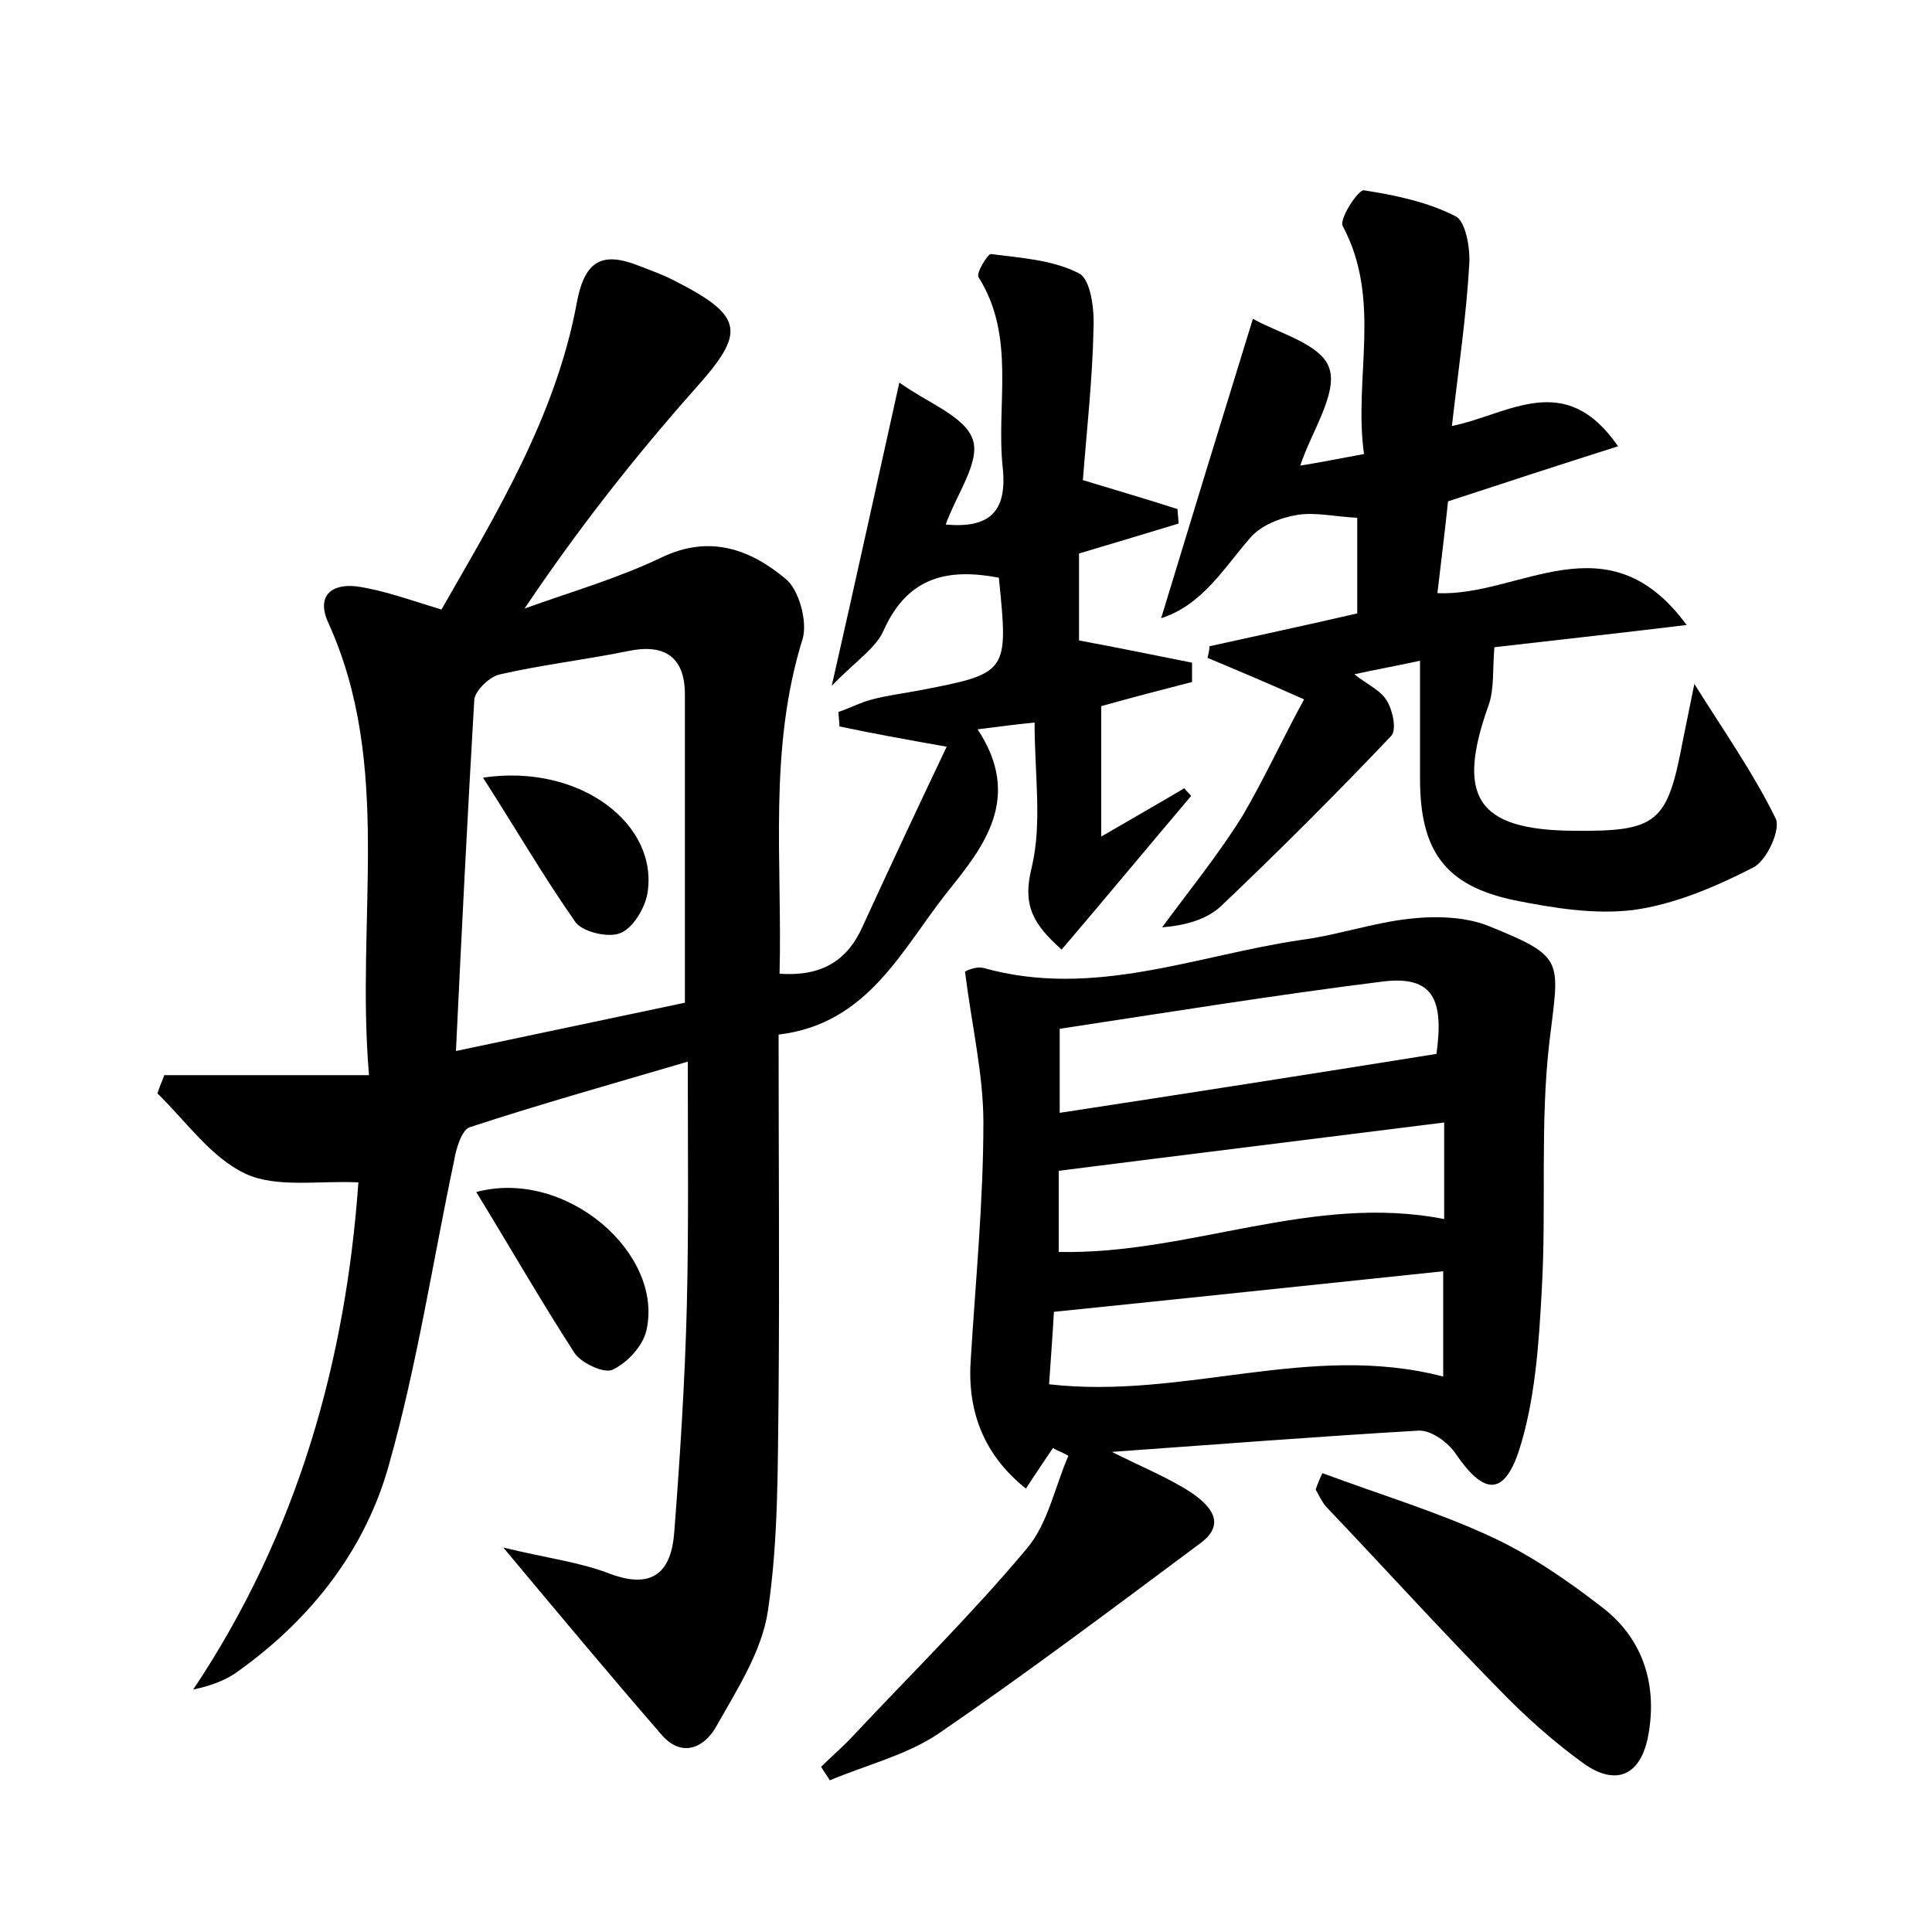 <?xml version="1.0" encoding="utf-8"?>
<!-- Generator: Adobe Illustrator 22.0.0, SVG Export Plug-In . SVG Version: 6.00 Build 0)  -->
<svg version="1.1" id="图层_1" xmlns="http://www.w3.org/2000/svg" xmlns:xlink="http://www.w3.org/1999/xlink" x="0px" y="0px"
	 viewBox="0 0 200 200" style="enable-background:new 0 0 200 200;" xml:space="preserve">
<style type="text/css">
	.st0{fill:#FFFFFF;}
</style>
<g>
	
	<path d="M17,111.3c6.8,0,13.7,0,21.2,0c-1.4-16.3,2.5-32-4.2-46.8c-1.3-2.8,0.3-4.1,2.9-3.8c2.8,0.4,5.5,1.4,8.8,2.4
		c5.6-9.8,11.8-19.9,14-31.7c0.8-4.4,2.6-5.4,6.4-3.9c1.3,0.5,2.7,1,4,1.7c7,3.6,7,5.3,1.9,11c-6.3,7.1-12.2,14.6-17.7,22.8
		c4.7-1.7,9.6-3.1,14.2-5.3c5-2.4,9.2-0.8,12.8,2.2c1.4,1.1,2.3,4.4,1.8,6.2c-3.6,11.5-2.1,23.1-2.4,34.7c4.3,0.3,7-1.3,8.6-4.9
		c2.8-6.1,5.7-12.3,8.7-18.6c-4.5-0.8-7.8-1.4-11.1-2.1c0-0.5-0.1-1-0.1-1.5c1.2-0.4,2.3-1,3.5-1.3c1.5-0.4,3.1-0.6,4.7-0.9
		c9.4-1.8,9.4-1.8,8.4-11.7c-5.3-1-9.4-0.1-11.9,5.4c-0.8,1.9-2.9,3.2-5.4,5.8c2.5-11,4.6-20.6,7-31.4c2.9,2.1,6.8,3.5,7.6,5.9
		c0.8,2.3-1.7,5.7-2.8,8.8c4.4,0.4,6.4-1.2,5.9-5.9c-0.7-6.6,1.4-13.5-2.5-19.7c-0.3-0.4,1-2.5,1.3-2.4c3.1,0.4,6.4,0.6,9.1,2
		c1.2,0.6,1.6,3.7,1.5,5.7c-0.1,5.2-0.7,10.5-1.1,15.7c3.6,1.1,6.7,2,9.8,3c0,0.5,0.1,1,0.1,1.5c-3.3,1-6.6,2-10.3,3.1
		c0,3,0,6.2,0,9c3.8,0.7,7.7,1.5,11.7,2.3c0,0.7,0,1.3,0,2c-3.1,0.8-6.2,1.6-9.4,2.5c0,4.3,0,8.5,0,13.5c3.1-1.8,5.9-3.4,8.6-5
		c0.2,0.3,0.5,0.5,0.7,0.8c-4.4,5.2-8.8,10.5-13.4,15.9c-2.9-2.6-4.1-4.5-3.1-8.5c1.1-4.6,0.3-9.6,0.3-15c-2.1,0.2-3.5,0.4-5.9,0.7
		c4.7,7.1,0.6,12.2-3.1,16.8c-4.7,5.9-8.2,13.7-17.5,14.8c0,12.5,0.1,24.8,0,37.1c-0.1,7.5,0,15.1-1.1,22.5
		c-0.6,4.2-3.2,8.2-5.4,12.1c-1.2,2.1-3.5,3.2-5.6,0.8c-5.2-6-10.3-12.1-16.4-19.4c4.5,1.1,7.9,1.5,11,2.7c4.5,1.7,6.4-0.2,6.7-4.3
		c0.6-7.8,1.1-15.6,1.3-23.4c0.2-8.1,0.1-16.3,0.1-25.3c-7.8,2.3-15.3,4.4-22.6,6.8c-0.8,0.3-1.4,2.2-1.6,3.5
		c-2.2,10.4-3.8,21-6.7,31.3c-2.4,8.8-8,16-15.5,21.4c-1.3,1-2.9,1.6-4.8,2c10.9-16.3,15.8-34.2,17.1-52.5
		c-4.1-0.2-8.5,0.6-11.7-0.9c-3.6-1.7-6.1-5.4-9.1-8.3C16.5,112.5,16.8,111.9,17,111.3z M70.9,103.8c0-10.9,0-21.4,0-31.9
		c0-3.9-2.1-5.3-5.9-4.5c-4.4,0.9-8.8,1.4-13.2,2.4c-1.1,0.2-2.6,1.7-2.7,2.6c-0.7,11.9-1.3,23.8-1.9,36.4
		C55.7,107,63.3,105.4,70.9,103.8z"/>
	<path d="M115.1,150.3c3.2,1.6,5.9,2.7,8.2,4.2c1.9,1.3,3.8,3.2,0.9,5.3c-9,6.7-17.9,13.4-27.1,19.7c-3.3,2.2-7.4,3.2-11.2,4.8
		c-0.3-0.5-0.6-0.9-0.9-1.4c1.1-1.1,2.3-2.1,3.4-3.3c6-6.4,12.3-12.6,17.9-19.3c2.2-2.6,2.9-6.4,4.3-9.6c-0.5-0.3-1.1-0.5-1.6-0.8
		c-0.8,1.2-1.7,2.5-2.8,4.2c-4.5-3.6-6.1-8.2-5.7-13.5c0.5-8.1,1.3-16.3,1.3-24.4c0-5-1.2-10-1.9-15.6c-0.1,0,1-0.6,1.9-0.4
		c11.4,3.2,22-1.3,32.9-2.9c3.8-0.5,7.5-1.8,11.3-2.2c2.7-0.3,5.8-0.2,8.2,0.8c7.9,3.2,7.2,3.5,6.2,11.9c-1,8.5-0.3,17.2-0.8,25.8
		c-0.3,5.6-0.7,11.5-2.4,16.7c-1.6,4.7-3.7,4.3-6.5,0.2c-0.8-1.2-2.6-2.5-3.9-2.4C136.6,148.7,126.2,149.5,115.1,150.3z
		 M108.6,143.3c14,1.6,27-4.4,40.8-0.8c0-3.6,0-7.2,0-10.9c-13.4,1.4-26.6,2.8-40.3,4.2C109,137.7,108.8,140.4,108.6,143.3z
		 M149.5,126.2c0-3.2,0-6.4,0-10c-13.5,1.7-26.5,3.3-39.9,5c0,2.4,0,5.3,0,8.4C123.1,129.9,135.9,123.5,149.5,126.2z M148.7,109.1
		c0.8-5.7-0.4-8.1-5.5-7.5c-11.2,1.4-22.3,3.2-33.5,4.9c0,3.1,0,5.7,0,8.7C122.8,113.2,135.6,111.2,148.7,109.1z"/>
	<path d="M135,72.4c-3.8-1.7-6.9-3-10-4.3c0.1-0.4,0.2-0.8,0.2-1.2c5-1.1,10.1-2.2,15.3-3.4c0-3.4,0-6.5,0-9.9
		c-2.2-0.1-4.3-0.6-6.2-0.3c-1.8,0.3-3.8,1.1-4.9,2.4c-2.7,3.1-4.9,6.9-9.2,8.3c3.1-10.2,6.1-20,9.5-31c2.4,1.4,7.1,2.6,7.9,5.1
		c0.9,2.6-1.8,6.5-3,10.1c1.9-0.3,3.9-0.7,6.6-1.2c-1.1-7.9,1.9-15.9-2.2-23.6c-0.4-0.7,1.6-3.8,2.2-3.7c3.2,0.5,6.6,1.2,9.5,2.7
		c1,0.5,1.5,3.2,1.4,4.9c-0.3,5.4-1.1,10.7-1.8,16.8c5.9-1.2,11.7-5.9,17.2,2.1c-6,1.9-11.5,3.7-17.6,5.7c-0.3,2.9-0.7,6.1-1.1,9.5
		c8.5,0.4,17.6-7.9,25.8,3.3c-7.4,0.9-13.9,1.6-19.9,2.3c-0.2,2.3,0,4.3-0.6,6c-3.4,9.5-1.2,12.9,8.7,13c8.8,0.1,9.8-0.8,11.4-9.3
		c0.4-2,0.8-3.9,1.2-5.9c3,4.8,6.1,9.2,8.4,13.9c0.6,1.1-0.9,4.4-2.3,5.1c-3.9,2-8.1,3.8-12.4,4.4c-4,0.5-8.3-0.2-12.3-1
		c-7.2-1.5-9.8-5.1-9.8-12.6c0-3.9,0-7.8,0-12.2c-2.8,0.6-4.5,0.9-6.8,1.4c1.4,1.1,2.8,1.7,3.4,2.8c0.6,1,1,3,0.4,3.6
		c-5.7,6-11.6,11.9-17.6,17.6c-1.5,1.4-3.7,2-6.1,2.2c2.8-3.8,5.8-7.5,8.3-11.5C131,80.4,132.9,76.2,135,72.4z"/>
	<path d="M136.9,152.5c5.9,2.2,11.9,4,17.5,6.6c4.1,1.9,8,4.6,11.6,7.4c4.2,3.3,5.6,8.1,4.6,13.3c-0.8,4-3.3,5.1-6.6,2.8
		c-3.2-2.3-6.2-5-8.9-7.8c-6-6.1-11.8-12.5-17.7-18.7c-0.5-0.5-0.8-1.2-1.2-1.9C136.4,153.6,136.6,153.1,136.9,152.5z"/>
	<path d="M49.3,123.4c9.3-2.5,19.5,6.4,17.6,14.4c-0.4,1.6-2,3.3-3.5,4c-0.9,0.4-3.2-0.7-3.9-1.7C56,134.7,52.8,129.1,49.3,123.4z"
		/>
	
	
	
	
	<path d="M50,80.5c10.1-1.5,18.3,4.9,17,12.1c-0.3,1.5-1.5,3.5-2.8,4c-1.2,0.5-3.8-0.1-4.6-1.1C56.3,90.8,53.4,85.8,50,80.5z"/>
</g>
</svg>
